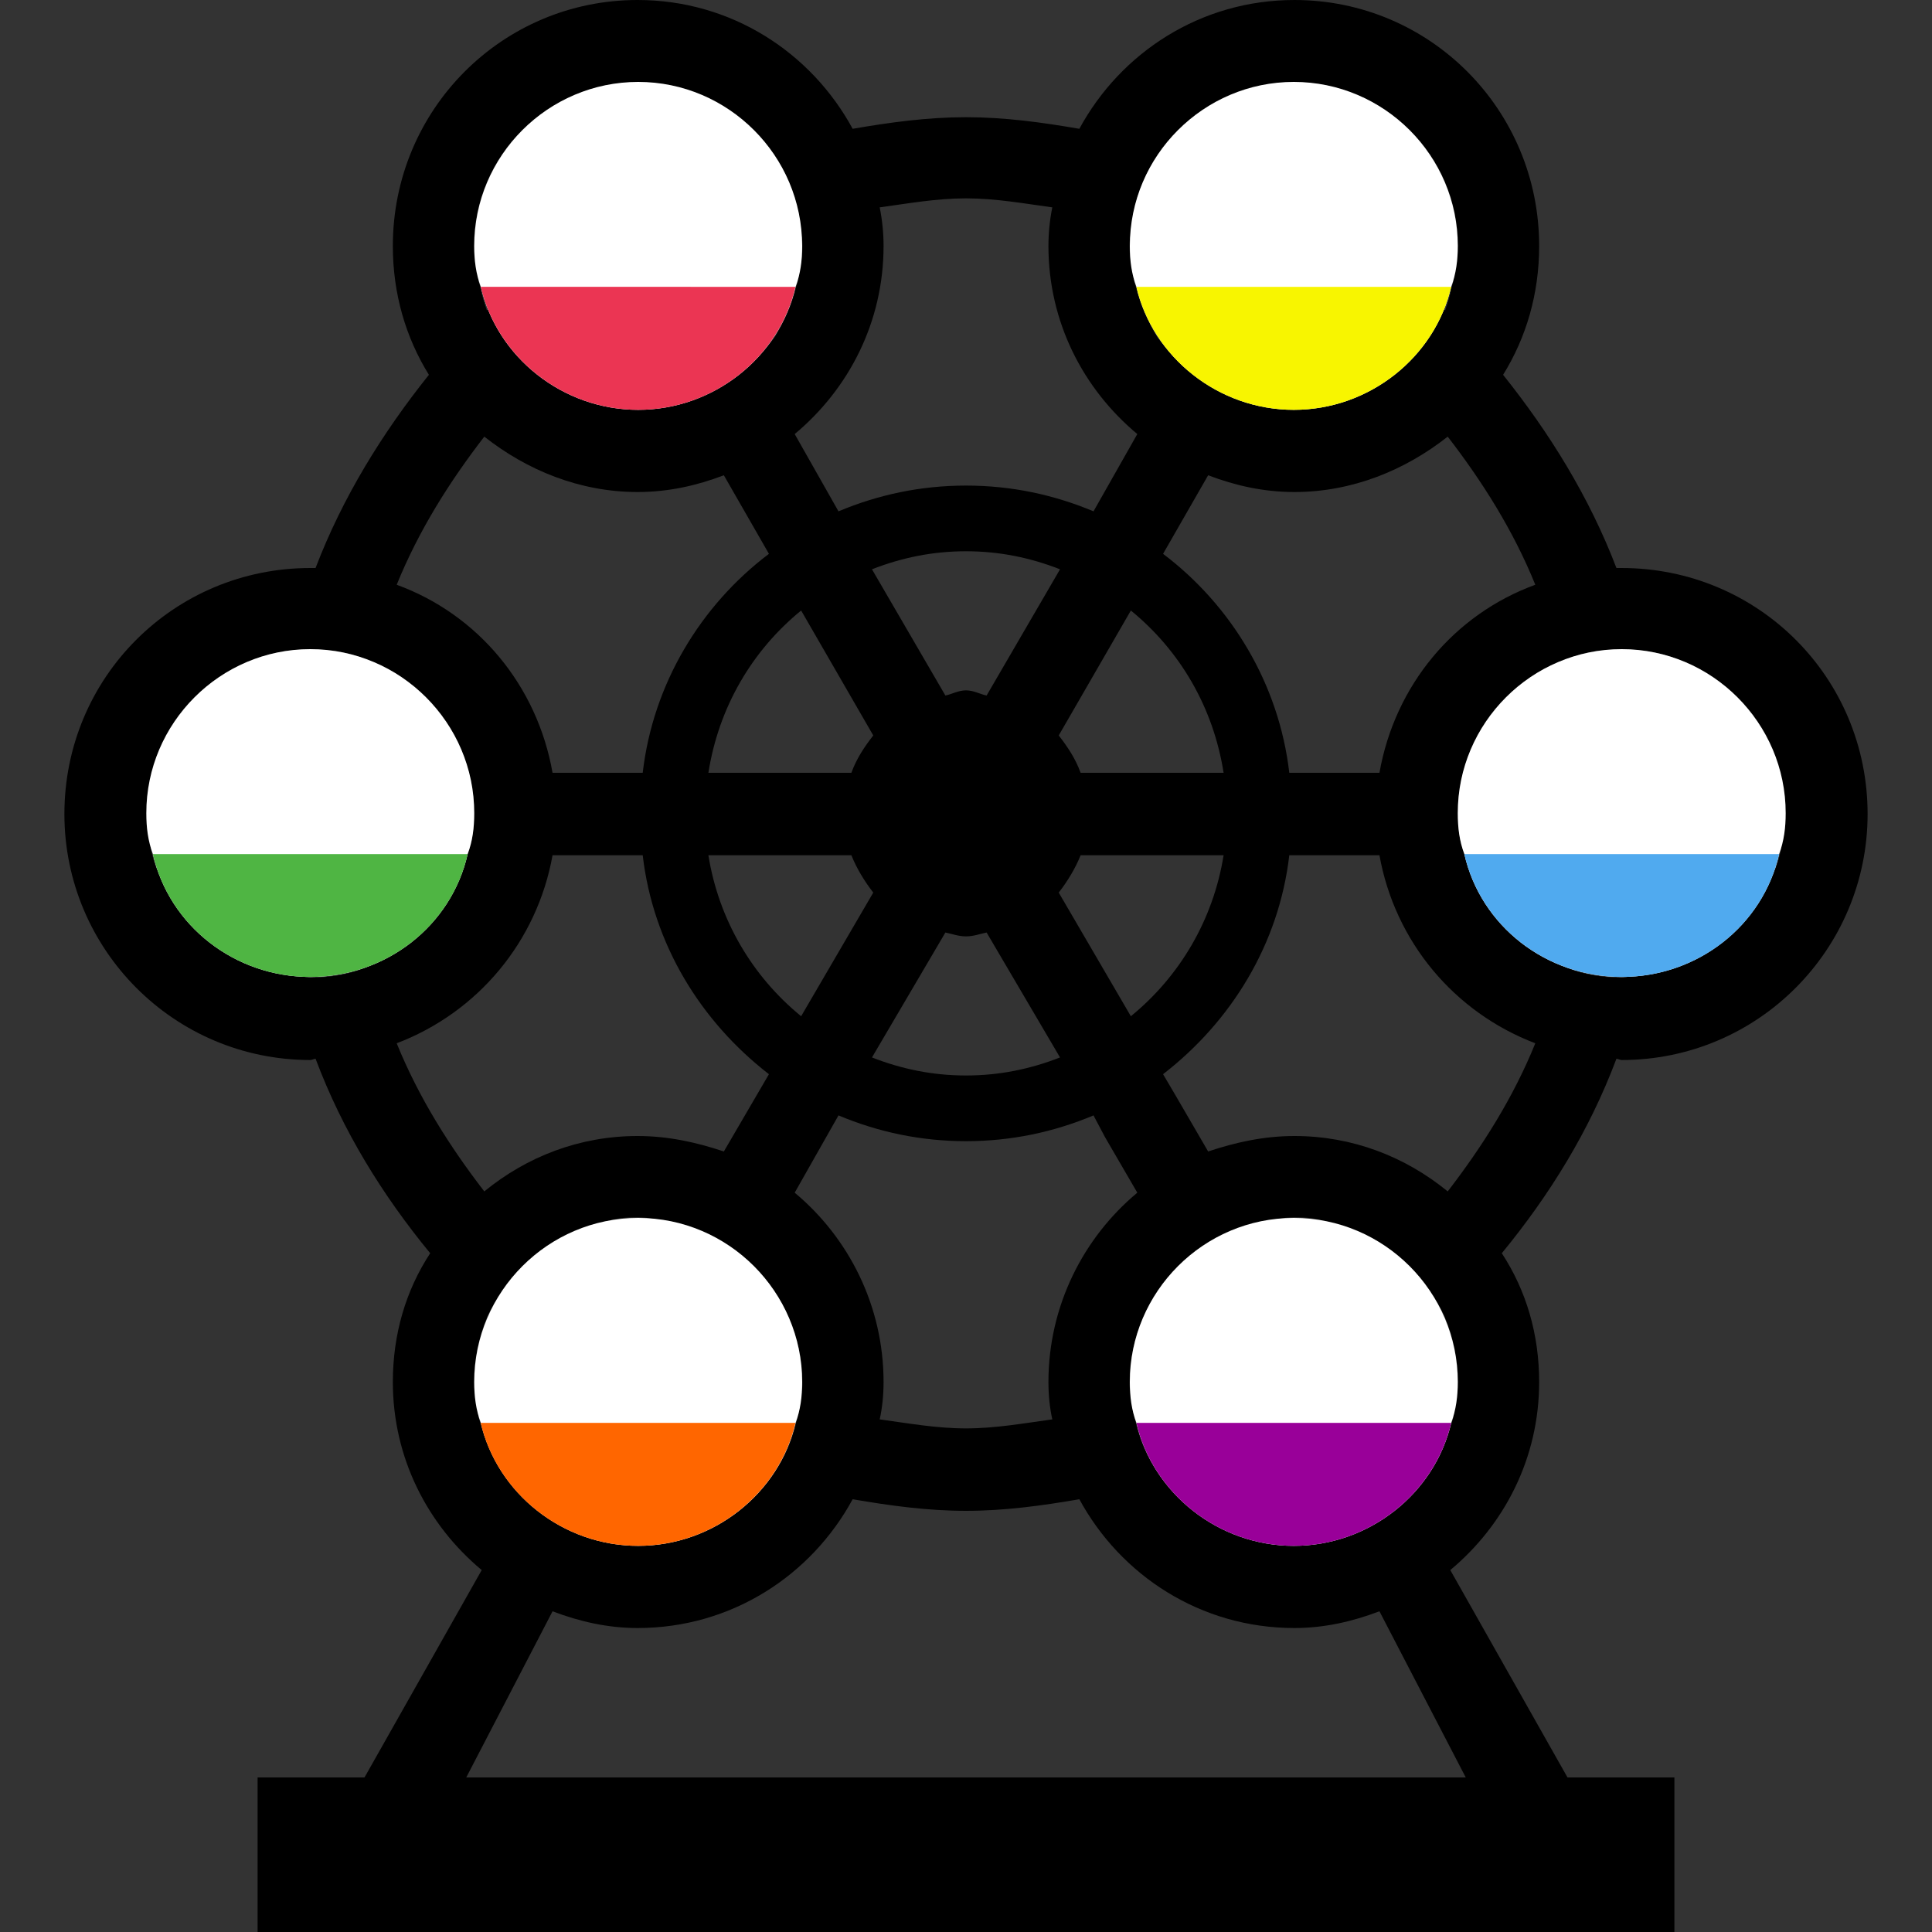 <?xml version="1.0" encoding="utf-8"?>
<!-- Generator: Adobe Illustrator 21.1.0, SVG Export Plug-In . SVG Version: 6.00 Build 0)  -->
<svg version="1.1" id="レイヤー_1" xmlns="http://www.w3.org/2000/svg" xmlns:xlink="http://www.w3.org/1999/xlink" x="0px"
	 y="0px" viewBox="0 0 15 15" enable-background="new 0 0 15 15" xml:space="preserve">
<rect x="0" y="0" width="15" height="15" fill="#333333" stroke="none"/>
<g>
	<path d="M12.59,8.23c1.06,0,1.91-0.86,1.91-1.91c0-1.06-0.85-1.91-1.91-1.91h-0.04c-0.21-0.55-0.52-1.05-0.88-1.5
		c0.18-0.29,0.28-0.63,0.28-1c0-1.06-0.85-1.91-1.9-1.91C9.32,0,8.7,0.41,8.38,1C8.09,0.95,7.8,0.91,7.5,0.91S6.91,0.95,6.62,1
		C6.3,0.41,5.68,0,4.95,0c-1.05,0-1.9,0.85-1.9,1.91c0,0.37,0.1,0.71,0.28,1c-0.36,0.45-0.67,0.95-0.88,1.5H2.41
		c-1.06,0-1.91,0.85-1.91,1.91c0,1.05,0.85,1.91,1.91,1.91c0.01,0,0.03-0.01,0.04-0.01c0.21,0.56,0.52,1.06,0.89,1.51
		c-0.19,0.29-0.29,0.63-0.29,1c0,0.59,0.27,1.11,0.69,1.46L2.83,13.8H2V15h11v-1.2h-0.83l-0.91-1.61c0.42-0.35,0.69-0.87,0.69-1.46
		c0-0.37-0.1-0.71-0.29-1c0.37-0.45,0.68-0.95,0.89-1.51C12.56,8.22,12.58,8.23,12.59,8.23z M11.92,4.54
		C11.29,4.77,10.83,5.32,10.71,6h-0.7C9.93,5.31,9.56,4.7,9.03,4.3l0.35-0.61c0.21,0.08,0.43,0.13,0.67,0.13
		c0.45,0,0.86-0.17,1.19-0.43C11.51,3.74,11.75,4.12,11.92,4.54z M8.17,11.02c-0.22,0.03-0.44,0.07-0.67,0.07s-0.45-0.04-0.67-0.07
		c0.02-0.09,0.03-0.19,0.03-0.29c0-0.59-0.27-1.12-0.69-1.47l0.34-0.6c0.31,0.13,0.64,0.2,0.99,0.2s0.68-0.07,0.99-0.2l0.09,0.17
		l0.25,0.43c-0.42,0.35-0.69,0.88-0.69,1.47C8.14,10.83,8.15,10.93,8.17,11.02z M7.5,5.36c-0.06,0-0.11,0.03-0.16,0.04L6.77,4.42
		C7,4.33,7.24,4.28,7.5,4.28S8,4.33,8.23,4.42L7.66,5.4C7.61,5.39,7.56,5.36,7.5,5.36z M8.23,8.21C8,8.3,7.76,8.35,7.5,8.35
		S7,8.3,6.77,8.21l0.57-0.97c0.05,0.01,0.1,0.03,0.16,0.03s0.11-0.02,0.16-0.03L8.23,8.21z M6.78,5.71C6.71,5.8,6.65,5.89,6.61,6
		H5.5c0.08-0.51,0.34-0.95,0.72-1.26L6.78,5.71z M6.61,6.64c0.04,0.1,0.1,0.2,0.17,0.29L6.22,7.89C5.84,7.58,5.58,7.14,5.5,6.64
		H6.61z M8.78,7.89L8.22,6.93c0.07-0.09,0.13-0.19,0.17-0.29H9.5C9.42,7.14,9.16,7.58,8.78,7.89z M8.39,6
		c-0.04-0.11-0.1-0.2-0.17-0.29l0.56-0.97C9.16,5.05,9.42,5.49,9.5,6H8.39z M8.78,1.83c0.02-0.46,0.3-0.86,0.7-1.05
		c0.08-0.04,0.16-0.07,0.25-0.09c0.1-0.04,0.21-0.05,0.32-0.05c0.7,0,1.27,0.57,1.27,1.27c0,0.08-0.01,0.15-0.03,0.22
		c0,0.04-0.01,0.07-0.02,0.1c-0.01,0.06-0.03,0.12-0.05,0.18L11.21,2.4c-0.08,0.2-0.22,0.36-0.39,0.5
		c-0.05,0.04-0.11,0.08-0.16,0.12c-0.01,0-0.01,0-0.01,0c-0.12,0.07-0.25,0.12-0.39,0.14c-0.07,0.01-0.14,0.02-0.21,0.02
		c-0.06,0-0.11,0-0.17-0.02C9.85,3.15,9.82,3.14,9.8,3.14C9.78,3.13,9.75,3.12,9.72,3.11C9.51,3.06,9.3,2.96,9.15,2.81
		c-0.06-0.06-0.12-0.13-0.17-0.2C8.91,2.49,8.85,2.36,8.82,2.23C8.81,2.2,8.8,2.17,8.8,2.13C8.78,2.06,8.77,1.98,8.77,1.91
		C8.77,1.88,8.77,1.86,8.78,1.83z M6.86,1.91c0-0.1-0.01-0.2-0.03-0.3C7.05,1.58,7.27,1.54,7.5,1.54s0.45,0.04,0.67,0.07
		c-0.02,0.1-0.03,0.2-0.03,0.3c0,0.59,0.27,1.11,0.69,1.46l-0.34,0.6c-0.31-0.13-0.64-0.2-0.99-0.2s-0.68,0.07-0.99,0.2l-0.34-0.6
		C6.59,3.02,6.86,2.5,6.86,1.91z M4.95,0.64c0.11,0,0.22,0.01,0.32,0.05c0.09,0.02,0.17,0.05,0.25,0.09c0.4,0.19,0.68,0.59,0.7,1.05
		c0.01,0.03,0.01,0.05,0.01,0.08c0,0.07-0.01,0.15-0.03,0.22c0,0.04-0.01,0.07-0.02,0.1C6.15,2.36,6.09,2.49,6.02,2.61
		c-0.05,0.07-0.11,0.14-0.17,0.2C5.66,3,5.4,3.13,5.12,3.16C5.06,3.18,5.01,3.18,4.95,3.18c-0.07,0-0.14-0.01-0.21-0.02
		C4.6,3.13,4.47,3.08,4.35,3.02c0,0,0,0-0.01,0C4.09,2.88,3.89,2.66,3.79,2.4L3.78,2.41C3.76,2.35,3.74,2.29,3.73,2.23
		C3.72,2.2,3.71,2.17,3.71,2.13C3.69,2.06,3.68,1.99,3.68,1.91C3.68,1.21,4.25,0.64,4.95,0.64z M3.76,3.39
		C4.09,3.65,4.5,3.82,4.95,3.82c0.24,0,0.46-0.05,0.67-0.13L5.97,4.3C5.44,4.7,5.07,5.31,4.99,6h-0.7C4.17,5.32,3.71,4.77,3.08,4.54
		C3.25,4.12,3.49,3.74,3.76,3.39z M2.41,7.59c-0.06,0-0.11-0.03-0.16-0.03c-0.01,0-0.02-0.01-0.04-0.01
		C2.14,7.54,2.07,7.52,2.01,7.5C1.88,7.46,1.76,7.4,1.65,7.32C1.59,7.28,1.54,7.24,1.5,7.19C1.43,7.12,1.38,7.05,1.33,6.97
		c-0.04-0.05-0.06-0.1-0.08-0.15C1.2,6.72,1.17,6.62,1.16,6.5C1.14,6.44,1.14,6.38,1.14,6.31V6.28c0-0.08,0.01-0.15,0.03-0.23
		C1.18,5.98,1.21,5.9,1.24,5.83c0.02-0.06,0.05-0.12,0.09-0.17c0.21-0.37,0.62-0.62,1.08-0.62c0.17,0,0.33,0.03,0.48,0.1
		c0.1,0.04,0.2,0.09,0.28,0.16C3.24,5.35,3.3,5.41,3.36,5.48c0.06,0.07,0.11,0.16,0.16,0.24C3.63,5.89,3.68,6.1,3.68,6.31
		c0,0.12-0.01,0.22-0.05,0.32L3.62,6.64c-0.02,0.1-0.06,0.19-0.1,0.27C3.47,7,3.42,7.08,3.36,7.15C3.31,7.21,3.25,7.26,3.19,7.32
		C3.16,7.34,3.14,7.36,3.11,7.37C3.04,7.42,2.97,7.46,2.89,7.49C2.74,7.56,2.58,7.59,2.41,7.59z M3.08,8.1
		c0.63-0.24,1.09-0.79,1.21-1.46h0.7c0.08,0.69,0.45,1.29,0.98,1.7l-0.35,0.6C5.41,8.87,5.19,8.82,4.95,8.82
		c-0.45,0-0.86,0.16-1.19,0.43C3.49,8.9,3.25,8.52,3.08,8.1z M3.73,11.05c-0.01-0.03-0.02-0.06-0.02-0.1
		c-0.02-0.07-0.03-0.15-0.03-0.22c0-0.18,0.04-0.35,0.1-0.5c0.09-0.2,0.24-0.36,0.41-0.49C4.24,9.7,4.3,9.66,4.36,9.62
		c0.05-0.03,0.1-0.05,0.15-0.08C4.57,9.52,4.63,9.5,4.69,9.49c0.08-0.03,0.17-0.04,0.26-0.04c0.08,0,0.15,0.02,0.22,0.04
		C5.21,9.5,5.25,9.51,5.28,9.52C5.49,9.57,5.7,9.68,5.85,9.83c0.23,0.23,0.38,0.55,0.38,0.9c0,0.03,0,0.05-0.01,0.08
		c0,0.08-0.02,0.17-0.04,0.24c-0.08,0.34-0.31,0.62-0.62,0.79c-0.01,0.01-0.03,0.02-0.05,0.02c-0.08,0.04-0.17,0.08-0.26,0.1
		C5.16,11.99,5.06,12,4.95,12c-0.06,0-0.11,0-0.16-0.02c-0.28-0.03-0.54-0.16-0.73-0.35c-0.11-0.11-0.2-0.24-0.26-0.38
		C3.77,11.18,3.75,11.12,3.73,11.05z M11.38,13.8H3.62l0.67-1.29c0.21,0.08,0.43,0.13,0.66,0.13c0.73,0,1.35-0.41,1.67-1
		c0.29,0.05,0.58,0.09,0.88,0.09s0.59-0.04,0.88-0.09c0.32,0.59,0.94,1,1.67,1c0.23,0,0.45-0.05,0.66-0.13L11.38,13.8z M11.29,10.95
		c0,0.04-0.01,0.07-0.02,0.1c-0.02,0.07-0.04,0.13-0.07,0.2c-0.06,0.14-0.15,0.27-0.26,0.38c-0.19,0.19-0.45,0.32-0.73,0.35
		C10.16,12,10.11,12,10.05,12c-0.11,0-0.21-0.01-0.3-0.04c-0.09-0.02-0.18-0.06-0.26-0.1c-0.02,0-0.04-0.01-0.05-0.02
		c-0.31-0.17-0.54-0.45-0.62-0.79c-0.02-0.07-0.04-0.16-0.04-0.24c-0.01-0.03-0.01-0.05-0.01-0.08c0-0.35,0.15-0.67,0.38-0.9
		C9.3,9.68,9.51,9.57,9.72,9.52C9.75,9.51,9.79,9.5,9.83,9.49c0.07-0.02,0.14-0.04,0.22-0.04c0.09,0,0.18,0.01,0.26,0.04
		c0.06,0.01,0.12,0.03,0.18,0.05c0.05,0.03,0.1,0.05,0.15,0.08c0.06,0.04,0.12,0.08,0.17,0.12c0.17,0.13,0.32,0.29,0.41,0.49
		c0.06,0.15,0.1,0.32,0.1,0.5C11.32,10.8,11.31,10.88,11.29,10.95z M11.24,9.25c-0.33-0.27-0.74-0.43-1.19-0.43
		c-0.24,0-0.46,0.05-0.67,0.12L9.13,8.51l-0.1-0.17c0.53-0.41,0.9-1.01,0.98-1.7h0.7c0.12,0.67,0.58,1.22,1.21,1.46
		C11.75,8.52,11.51,8.9,11.24,9.25z M11.89,7.37c-0.03-0.01-0.05-0.03-0.08-0.05c-0.06-0.06-0.12-0.11-0.17-0.17
		C11.58,7.08,11.53,7,11.48,6.91c-0.04-0.08-0.08-0.17-0.1-0.27l-0.01-0.01c-0.04-0.1-0.05-0.2-0.05-0.32
		c0-0.21,0.05-0.42,0.16-0.59c0.05-0.08,0.1-0.17,0.16-0.24s0.12-0.13,0.19-0.18c0.08-0.07,0.18-0.12,0.28-0.16
		c0.15-0.07,0.31-0.1,0.48-0.1c0.46,0,0.87,0.25,1.08,0.62c0.04,0.05,0.07,0.11,0.09,0.17c0.03,0.07,0.06,0.15,0.07,0.22
		c0.02,0.08,0.03,0.15,0.03,0.23v0.03c0,0.07,0,0.13-0.02,0.19c-0.01,0.12-0.04,0.22-0.09,0.32c-0.02,0.05-0.04,0.1-0.08,0.15
		c-0.05,0.08-0.1,0.15-0.17,0.22c-0.04,0.05-0.09,0.09-0.15,0.13c-0.11,0.08-0.23,0.14-0.36,0.18c-0.06,0.02-0.13,0.04-0.2,0.05
		c-0.02,0-0.03,0.01-0.04,0.01c-0.05,0-0.1,0.03-0.16,0.03c-0.17,0-0.33-0.03-0.48-0.1C12.03,7.46,11.96,7.42,11.89,7.37z"/>
	<path fill="#FFFFFF" d="M3.682,6.313c0,0.115-0.013,0.216-0.051,0.318c-0.127,0.56-0.636,0.954-1.222,0.954
		c-0.585,0-1.095-0.395-1.222-0.954C1.149,6.529,1.136,6.427,1.136,6.313c0-0.7,0.573-1.273,1.273-1.273S3.682,5.613,3.682,6.313z
		 M4.955,9.456c-0.7,0-1.273,0.573-1.273,1.273c0,0.115,0.013,0.216,0.051,0.318c0.127,0.547,0.636,0.955,1.222,0.955
		c0.585,0,1.095-0.407,1.222-0.955c0.038-0.102,0.051-0.204,0.051-0.318C6.227,10.029,5.655,9.456,4.955,9.456z M10.045,3.182
		c0.585,0,1.095-0.407,1.222-0.955c0.038-0.102,0.051-0.204,0.051-0.318c0-0.7-0.573-1.273-1.273-1.273
		c-0.7,0-1.273,0.573-1.273,1.273c0,0.115,0.013,0.216,0.051,0.318C8.951,2.775,9.46,3.182,10.045,3.182z M10.045,9.456
		c-0.7,0-1.273,0.573-1.273,1.273c0,0.115,0.013,0.216,0.051,0.318c0.127,0.547,0.636,0.955,1.222,0.955
		c0.585,0,1.095-0.407,1.222-0.955c0.038-0.102,0.051-0.204,0.051-0.318C11.318,10.029,10.745,9.456,10.045,9.456z M4.955,0.636
		c-0.7,0-1.273,0.573-1.273,1.273c0,0.115,0.013,0.216,0.051,0.318C3.86,2.775,4.369,3.182,4.955,3.182
		c0.585,0,1.095-0.407,1.222-0.955c0.038-0.102,0.051-0.204,0.051-0.318C6.227,1.209,5.655,0.636,4.955,0.636z M12.591,5.04
		c-0.7,0-1.273,0.573-1.273,1.273c0,0.115,0.013,0.216,0.051,0.318c0.127,0.56,0.636,0.954,1.222,0.954s1.095-0.395,1.222-0.954
		c0.038-0.102,0.051-0.204,0.051-0.318C13.864,5.613,13.291,5.04,12.591,5.04z"/>
	<path fill="#50AAEF" d="M13.813,6.631c-0.127,0.56-0.636,0.954-1.222,0.954s-1.095-0.395-1.222-0.954H13.813z"/>
	<path fill="#990099" d="M11.267,11.047c-0.127,0.547-0.636,0.955-1.222,0.955c-0.585,0-1.095-0.407-1.222-0.955H11.267z"/>
	<path fill="#EB3553" d="M6.176,2.227C6.049,2.775,5.54,3.182,4.955,3.182c-0.585,0-1.095-0.407-1.222-0.955H6.176z"/>
	<path fill="#FF6600" d="M6.176,11.047c-0.127,0.547-0.636,0.955-1.222,0.955c-0.585,0-1.095-0.407-1.222-0.955H6.176z"/>
	<path fill="#F8F500" d="M11.267,2.227c-0.127,0.547-0.636,0.955-1.222,0.955c-0.585,0-1.095-0.407-1.222-0.955H11.267z"/>
	<path fill="#4FB543" d="M3.631,6.631c-0.127,0.56-0.636,0.954-1.222,0.954c-0.585,0-1.095-0.395-1.222-0.954H3.631z"/>
</g>
</svg>
